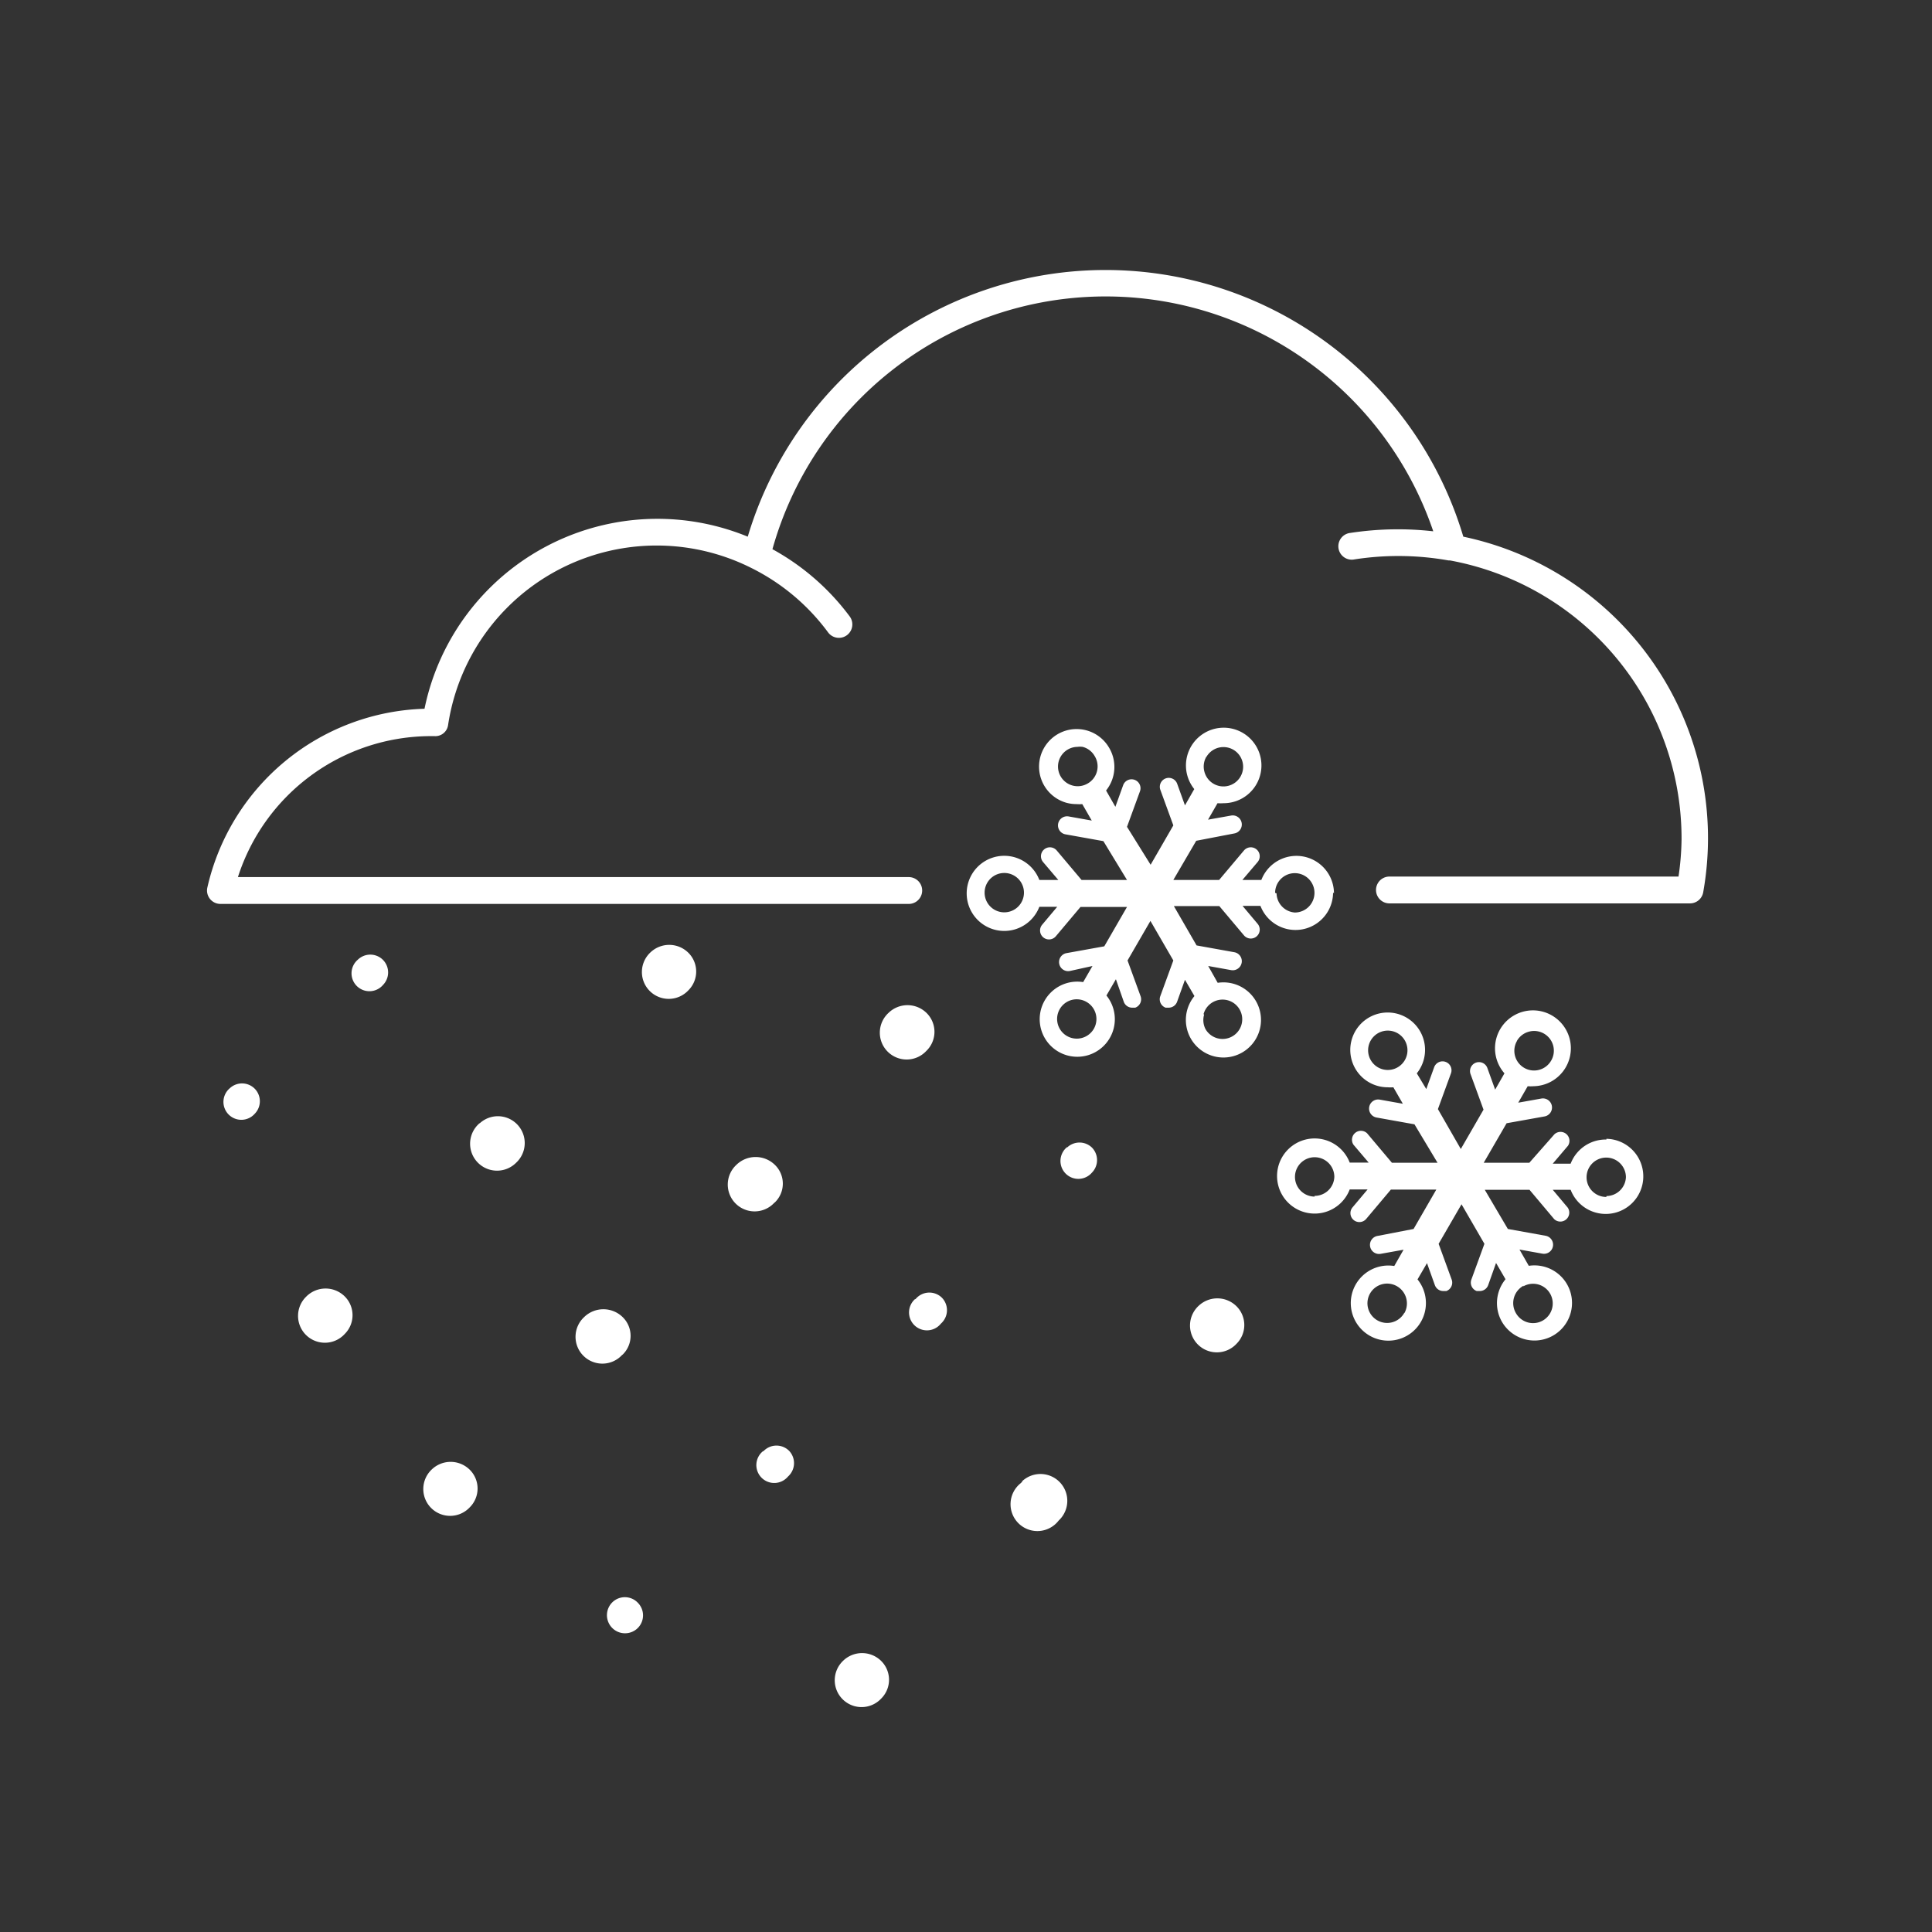 <svg id="Layer_2" data-name="Layer 2" xmlns="http://www.w3.org/2000/svg" viewBox="0 0 108 108"><rect x="0" y="0" width="108" height="108" fill="#333333" stroke="none"/><defs><style>.cls-1{fill:#fff;}</style></defs><title>Icon_RH_nature_snowflurries_RGB_White</title><path class="cls-1" d="M34.81 75.72a1.46 1.46 0 0 0 0-2.09 1.54 1.54 0 0 0-2.16 0 1.5 1.5 0 1 0 2.12 2.12zm1.55-22.48a1.5 1.5 0 1 0 2.12 2.12 1.48 1.48 0 0 0 0-2.1 1.52 1.52 0 0 0-2.12-.02zm-2.14 36.34A1 1 0 1 0 35.66 91a1 1 0 0 0 0-1.4 1 1 0 0 0-1.44-.02zM26.8 62.79l-.08.08A1.5 1.5 0 1 0 28.85 65l.08-.08a1.5 1.5 0 0 0-2.12-2.12zm-2.66 19.35a1.5 1.5 0 1 0 2.12 2.12 1.48 1.48 0 0 0 0-2.1 1.52 1.52 0 0 0-2.12-.02zM12.85 60.83a1 1 0 1 0 1.39 1.43 1 1 0 0 0 0-1.4 1 1 0 0 0-1.39-.03zm4.27 11.65a1.5 1.5 0 1 0 2.15 2.09 1.48 1.48 0 0 0 0-2.1 1.52 1.52 0 0 0-2.15.01zm26.2-5.27a1.46 1.46 0 0 0 0-2.09 1.54 1.54 0 0 0-2.16 0 1.5 1.5 0 1 0 2.12 2.12zM20 53.65a1 1 0 1 0 1.41 1.41 1 1 0 0 0 0-1.4 1 1 0 0 0-1.41-.01zm31.8 5.08a1.48 1.48 0 0 0 0-2.1 1.52 1.52 0 0 0-2.14 0 1.5 1.5 0 1 0 2.12 2.12zM67 73a1.5 1.5 0 1 0 2.12 2.12 1.48 1.48 0 0 0 0-2.1A1.52 1.52 0 0 0 67 73zm22.8-9.3a2.1 2.1 0 0 0-2 1.35h-1l.85-1a.5.5 0 0 0-.76-.64L85.49 65h-2.55l1.28-2.21 2.12-.38a.5.5 0 1 0-.18-1l-1.29.23.53-.92a2.07 2.07 0 0 0 .33 0A2.12 2.12 0 1 0 84.1 60l-.52.91-.44-1.22a.5.5 0 0 0-.94.34l.73 2-1.27 2.2L80.38 62l.73-2a.5.5 0 0 0-.3-.64.5.5 0 0 0-.64.3l-.44 1.22-.53-.88a2.09 2.09 0 1 0-1.63.78 2.07 2.07 0 0 0 .32 0l.53.92-1.29-.23a.5.5 0 1 0-.18 1l2.12.38L80.36 65h-2.55l-1.39-1.65a.5.5 0 0 0-.76.64l.85 1h-1.06a2.1 2.1 0 1 0 0 1.5h1l-.84 1a.5.5 0 0 0 .76.65l1.38-1.64h2.54l-1.27 2.2-2.02.39a.5.5 0 1 0 .18 1l1.28-.23-.52.91a2.1 2.1 0 1 0 1.3.75l.53-.91.44 1.23a.5.5 0 0 0 .47.33h.17a.5.5 0 0 0 .3-.64l-.73-2 1.28-2.21 1.28 2.21-.73 2a.5.5 0 0 0 .3.64h.17a.5.5 0 0 0 .47-.33l.44-1.24.53.91a2.1 2.1 0 0 0-.2 2.38 2.1 2.1 0 1 0 1.5-3.13l-.52-.91 1.28.23a.5.5 0 0 0 .18-1l-2.11-.38L83 66.51h2.5l1.38 1.64a.5.5 0 0 0 .76-.64l-.84-1h1a2.1 2.1 0 1 0 2-2.85zm-5-5.52a1.1 1.1 0 0 1 .67-.51 1.1 1.1 0 0 1 .84.11 1.1 1.1 0 0 1 .4 1.51 1.1 1.1 0 1 1-1.91-1.1zm-6.16.82a1.1 1.1 0 1 1-.11-.84 1.1 1.1 0 0 1 .11.84zm-5.15 7.89a1.1 1.1 0 1 1 1.1-1.1 1.1 1.1 0 0 1-1.11 1.06zm5 6.52a1.1 1.1 0 1 1-.4-1.51 1.11 1.11 0 0 1 .43 1.48zm6.66-1.5a1.1 1.1 0 1 1-.4 1.51 1.11 1.11 0 0 1 .42-1.55zm4.64-5a1.1 1.1 0 1 1 1.1-1.1 1.1 1.1 0 0 1-1.08 1.05zM81.8 30a20.87 20.87 0 0 0-40 0 13.29 13.29 0 0 0-18.07 9.62 12.84 12.84 0 0 0-12.14 10 .75.75 0 0 0 .73.91H50.8a.75.75 0 0 0 0-1.5H13.3A11.34 11.34 0 0 1 24 41.15h.29a.72.72 0 0 0 .76-.63A11.79 11.79 0 0 1 42 31.75a11.91 11.91 0 0 1 4.29 3.6.75.75 0 0 0 1.21-.89 13.42 13.42 0 0 0-4.32-3.76 19.34 19.34 0 0 1 36.94-1 17.58 17.58 0 0 0-4.63.09.75.75 0 1 0 .23 1.48 16 16 0 0 1 5.26.06h.08A15.81 15.81 0 0 1 94 46.92a15.2 15.2 0 0 1-.17 2.08H77.67a.75.75 0 0 0 0 1.5h16.8a.75.75 0 0 0 .74-.62A17.22 17.22 0 0 0 81.8 30zm-7.23 19.94a2.1 2.1 0 0 0-4.06-.75h-1.06l.85-1a.5.5 0 1 0-.76-.65l-1.39 1.65h-2.56L66.87 47l2.13-.41a.5.5 0 0 0-.18-1l-1.29.23.53-.92a2.07 2.07 0 0 0 .33 0 2.12 2.12 0 0 0 .55-.07 2.11 2.11 0 1 0-2.18-.72l-.52.91-.44-1.22a.5.5 0 0 0-.94.34l.73 2-1.27 2.2L63 46.22l.73-2a.5.5 0 0 0-.94-.34l-.44 1.22-.52-.91A2.1 2.1 0 0 0 62 41.8a2.1 2.1 0 1 0-2.37 3.08 2.13 2.13 0 0 0 .55.07 2.07 2.07 0 0 0 .32 0l.53.92-1.29-.23a.5.5 0 0 0-.18 1l2.12.38L63 49.19h-2.54l-1.39-1.65a.5.5 0 0 0-.76.65l.85 1H58.1a2.1 2.1 0 1 0 0 1.5h1l-.84 1a.5.5 0 1 0 .76.65l1.38-1.64H63l-1.27 2.2-2.11.38a.5.5 0 0 0 .18 1l1.27-.28-.52.9a2.1 2.1 0 1 0 1.3.75l.53-.91.44 1.26a.5.5 0 0 0 .47.33h.17a.5.5 0 0 0 .3-.64l-.73-2 1.28-2.21 1.28 2.21-.73 2a.5.5 0 0 0 .3.64h.17a.5.5 0 0 0 .47-.33l.44-1.23.53.91a2.1 2.1 0 1 0 1.3-.74l-.53-.94 1.28.23a.5.5 0 0 0 .18-1l-2.11-.38-1.27-2.2h2.54l1.38 1.64a.5.5 0 0 0 .76-.65l-.84-1h1a2.1 2.1 0 0 0 4.06-.75zm-7.13-7.63a1.1 1.1 0 1 1-.11.84 1.1 1.1 0 0 1 .1-.84zm-6.66 1.5a1.1 1.1 0 1 1-.55-2.06 1.11 1.11 0 0 1 .29 0 1.09 1.09 0 0 1 .67.51 1.1 1.1 0 0 1-.41 1.55zM56.14 51a1.1 1.1 0 1 1 1.1-1.1 1.1 1.1 0 0 1-1.1 1.1zm5 6.52a1.1 1.1 0 1 1-1.24-1.62 1.1 1.1 0 0 1 .84.11 1.1 1.1 0 0 1 .4 1.51zm6.14-.83a1.1 1.1 0 1 1 .11.84 1.1 1.1 0 0 1-.08-.81zm4-6.78a1.1 1.1 0 1 1 1.1 1.1 1.1 1.1 0 0 1-1.02-1.07zM57.14 82.83l-.08.08A1.5 1.5 0 1 0 59.18 85l.08-.08a1.5 1.5 0 0 0-2.12-2.12zm-10 10a1.5 1.5 0 1 0 2.12 2.12 1.48 1.48 0 0 0 0-2.1 1.52 1.52 0 0 0-2.11-.03zm4-20.2A1 1 0 1 0 52.59 74l.07-.07a1 1 0 0 0 0-1.38 1 1 0 0 0-1.48.07zm8.49-8.49a1 1 0 1 0 1.41 1.41 1 1 0 0 0 0-1.4 1 1 0 0 0-1.37-.02zm-17 17a1 1 0 1 0 1.41 1.41l.07-.07a1 1 0 0 0 0-1.38 1 1 0 0 0-1.42.01z"/></svg>